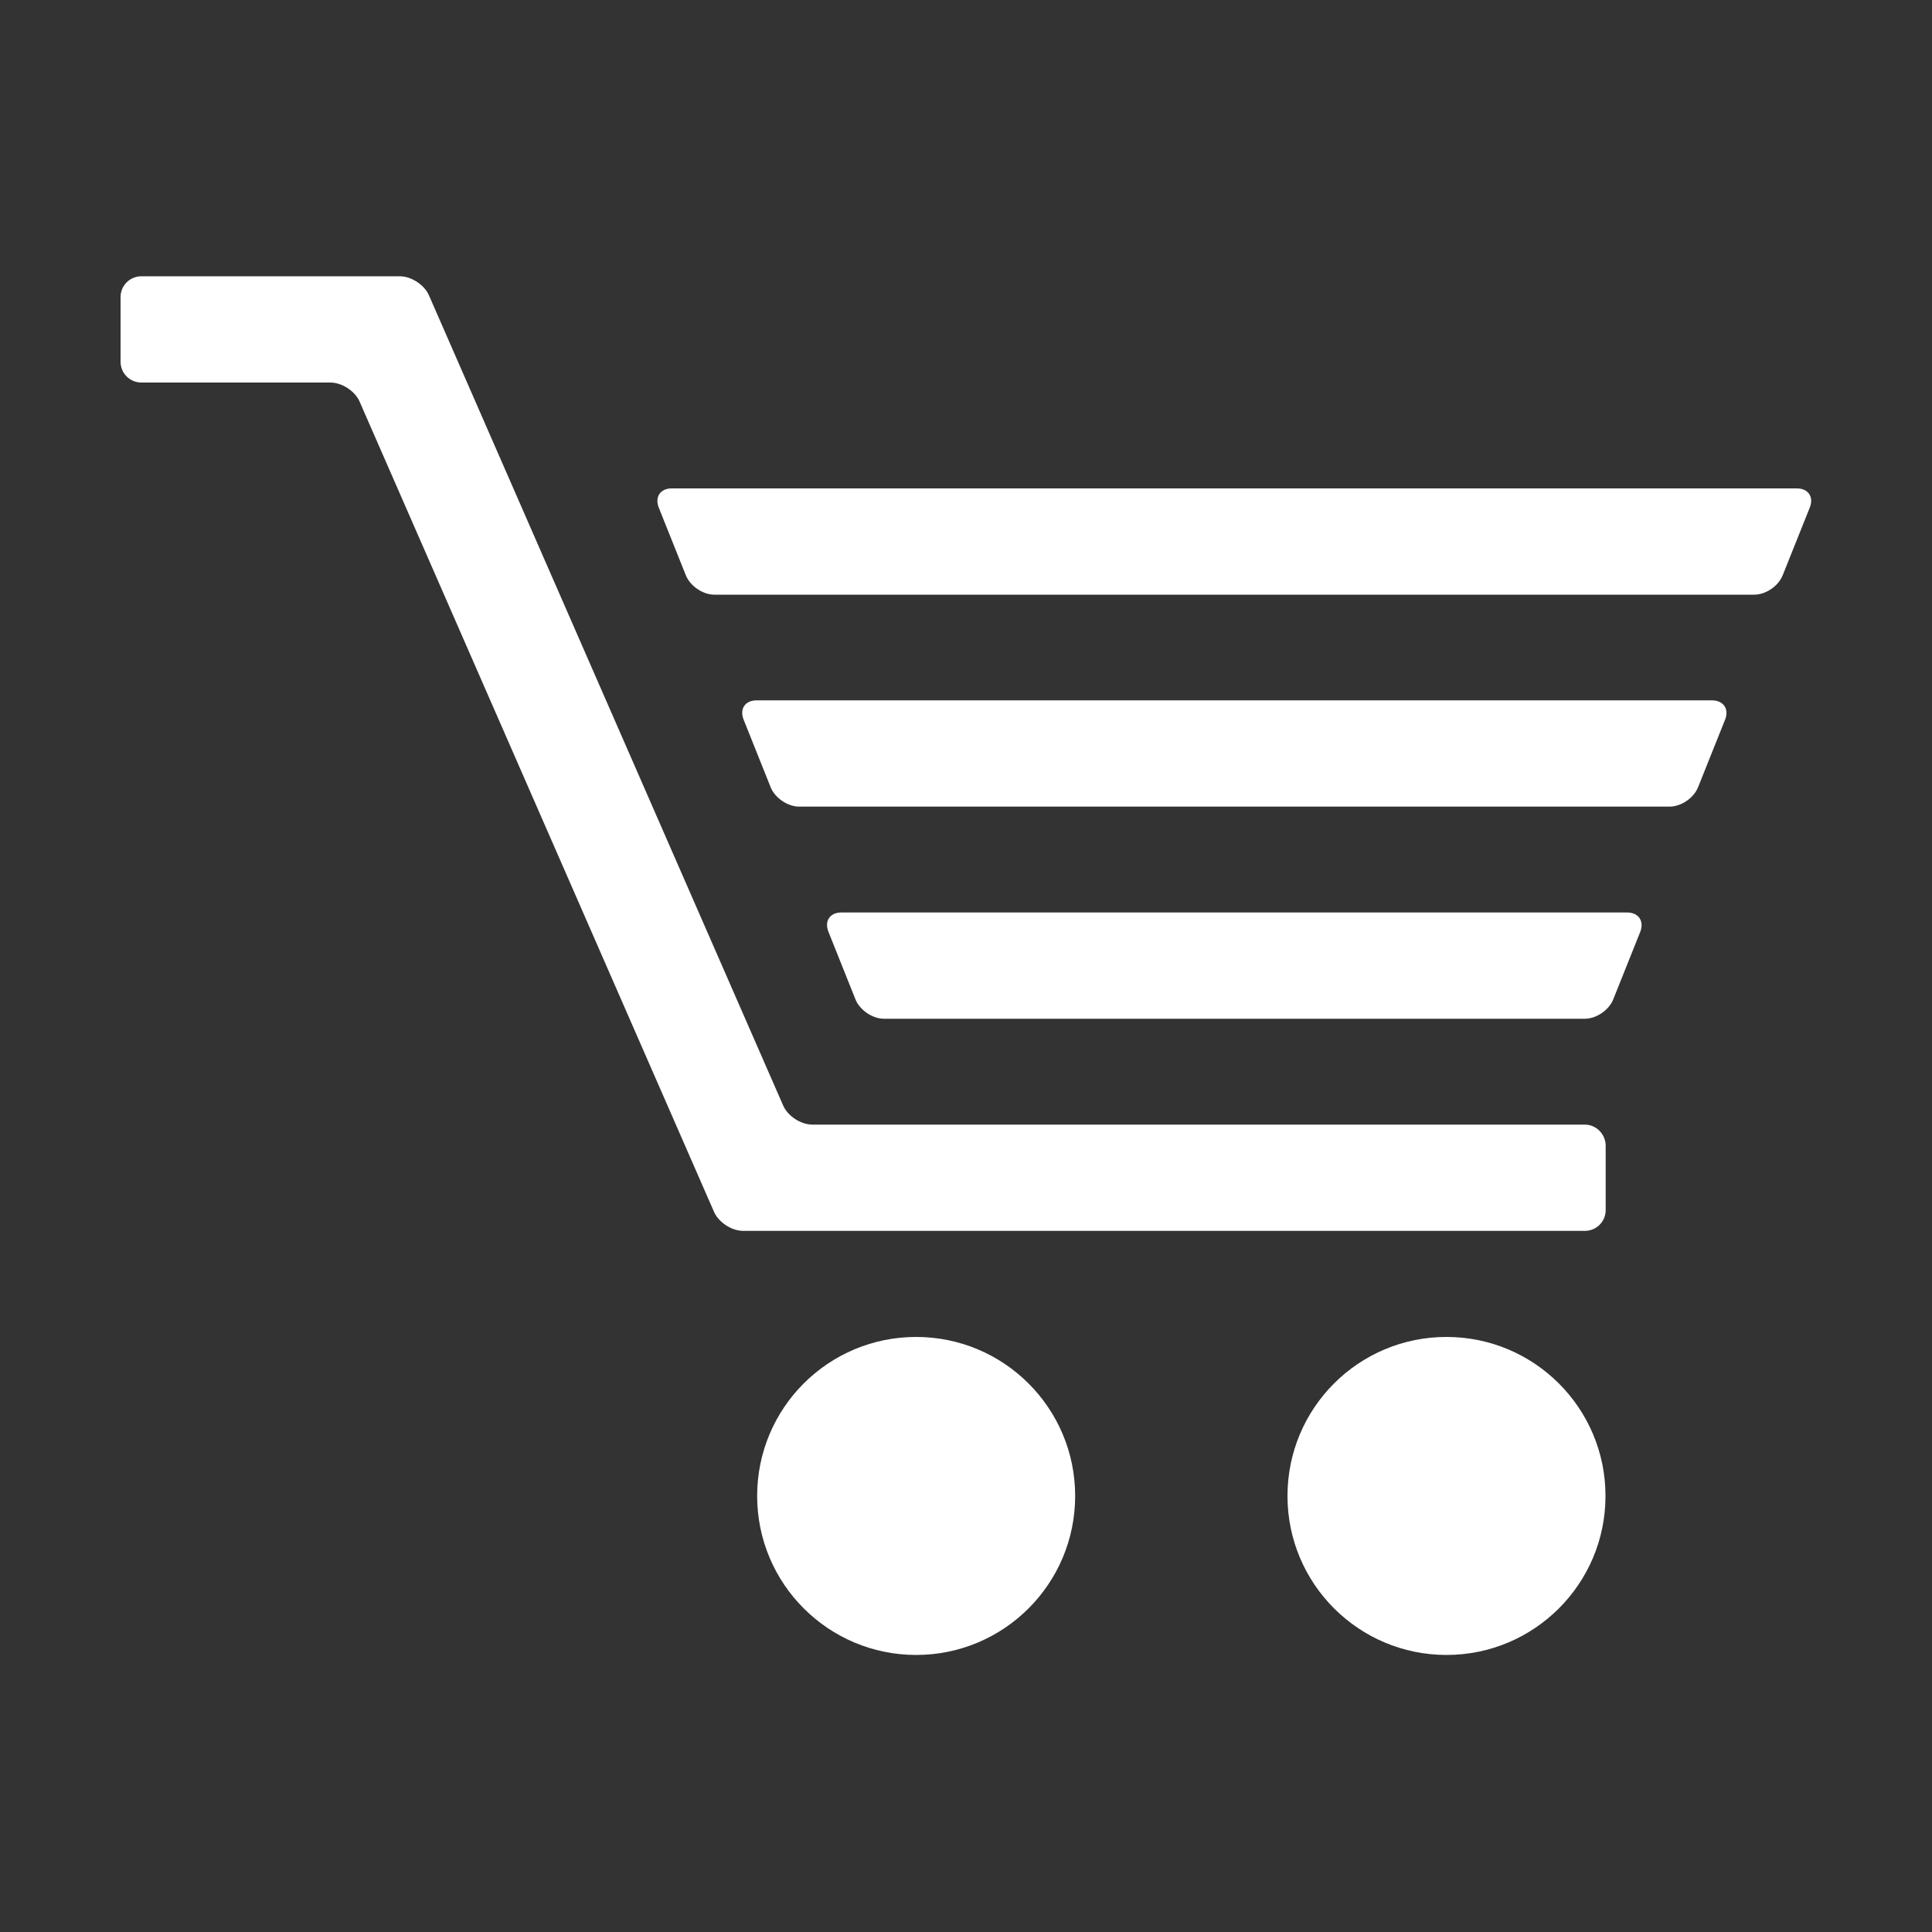 <?xml version="1.0" encoding="utf-8"?>
<!-- Generator: Adobe Illustrator 23.1.0, SVG Export Plug-In . SVG Version: 6.00 Build 0)  -->
<svg version="1.1" id="Layer_1" xmlns="http://www.w3.org/2000/svg" xmlns:xlink="http://www.w3.org/1999/xlink" x="0px" y="0px"
	 viewBox="0 0 1000 1000" style="enable-background:new 0 0 1000 1000;" xml:space="preserve">
<rect x="0" y="0" width="1000" height="1000" fill="#333333" stroke="none"/>
<style type="text/css">
	.st0{fill:#FFFFFF;}
</style>
<title>cart-alt</title>
<path class="st0" d="M820.3,582.1H420.5c-6,0-12.7-4.4-15.1-9.8L222,152.8c-2.4-5.4-9.1-9.8-15.1-9.8H73.2c-6,0-10.8,4.8-10.8,10.8
	v33.4c0,6,4.8,10.8,10.8,10.8H171c6,0,12.7,4.4,15.1,9.8l183.5,419.5c2.4,5.4,9.1,9.8,15.1,9.8h435.6c6,0,10.8-4.8,10.8-10.8v-33.4
	C831,587,826.2,582.1,820.3,582.1L820.3,582.1z M474.2,692c-45.5,0-82.3,36.8-82.3,82.3s36.9,82.3,82.3,82.3s82.3-36.8,82.3-82.3
	S519.6,692,474.2,692L474.2,692z M748.7,692c-45.5,0-82.3,36.8-82.3,82.3s36.9,82.3,82.3,82.3s82.3-36.8,82.3-82.3
	S794.1,692,748.7,692z M930.1,252.8H347.7c-6,0-8.9,4.5-6.7,10l14,35c2.2,5.5,8.8,10,14.7,10H908c6,0,12.5-4.5,14.7-10l14-35
	C939,257.2,935.9,252.8,930.1,252.8z M842.2,472.3H435.5c-6,0-8.9,4.5-6.7,10l14,35c2.2,5.5,8.8,10,14.7,10h362.8
	c6,0,12.5-4.5,14.7-10l14-35C851.1,476.8,848.2,472.3,842.2,472.3z M886.1,362.5H391.6c-6,0-8.9,4.5-6.7,10l14,35
	c2.2,5.5,8.8,10,14.7,10h450.6c6,0,12.5-4.5,14.7-10l14-35C895.1,367,892.1,362.5,886.1,362.5z"/>
</svg>
